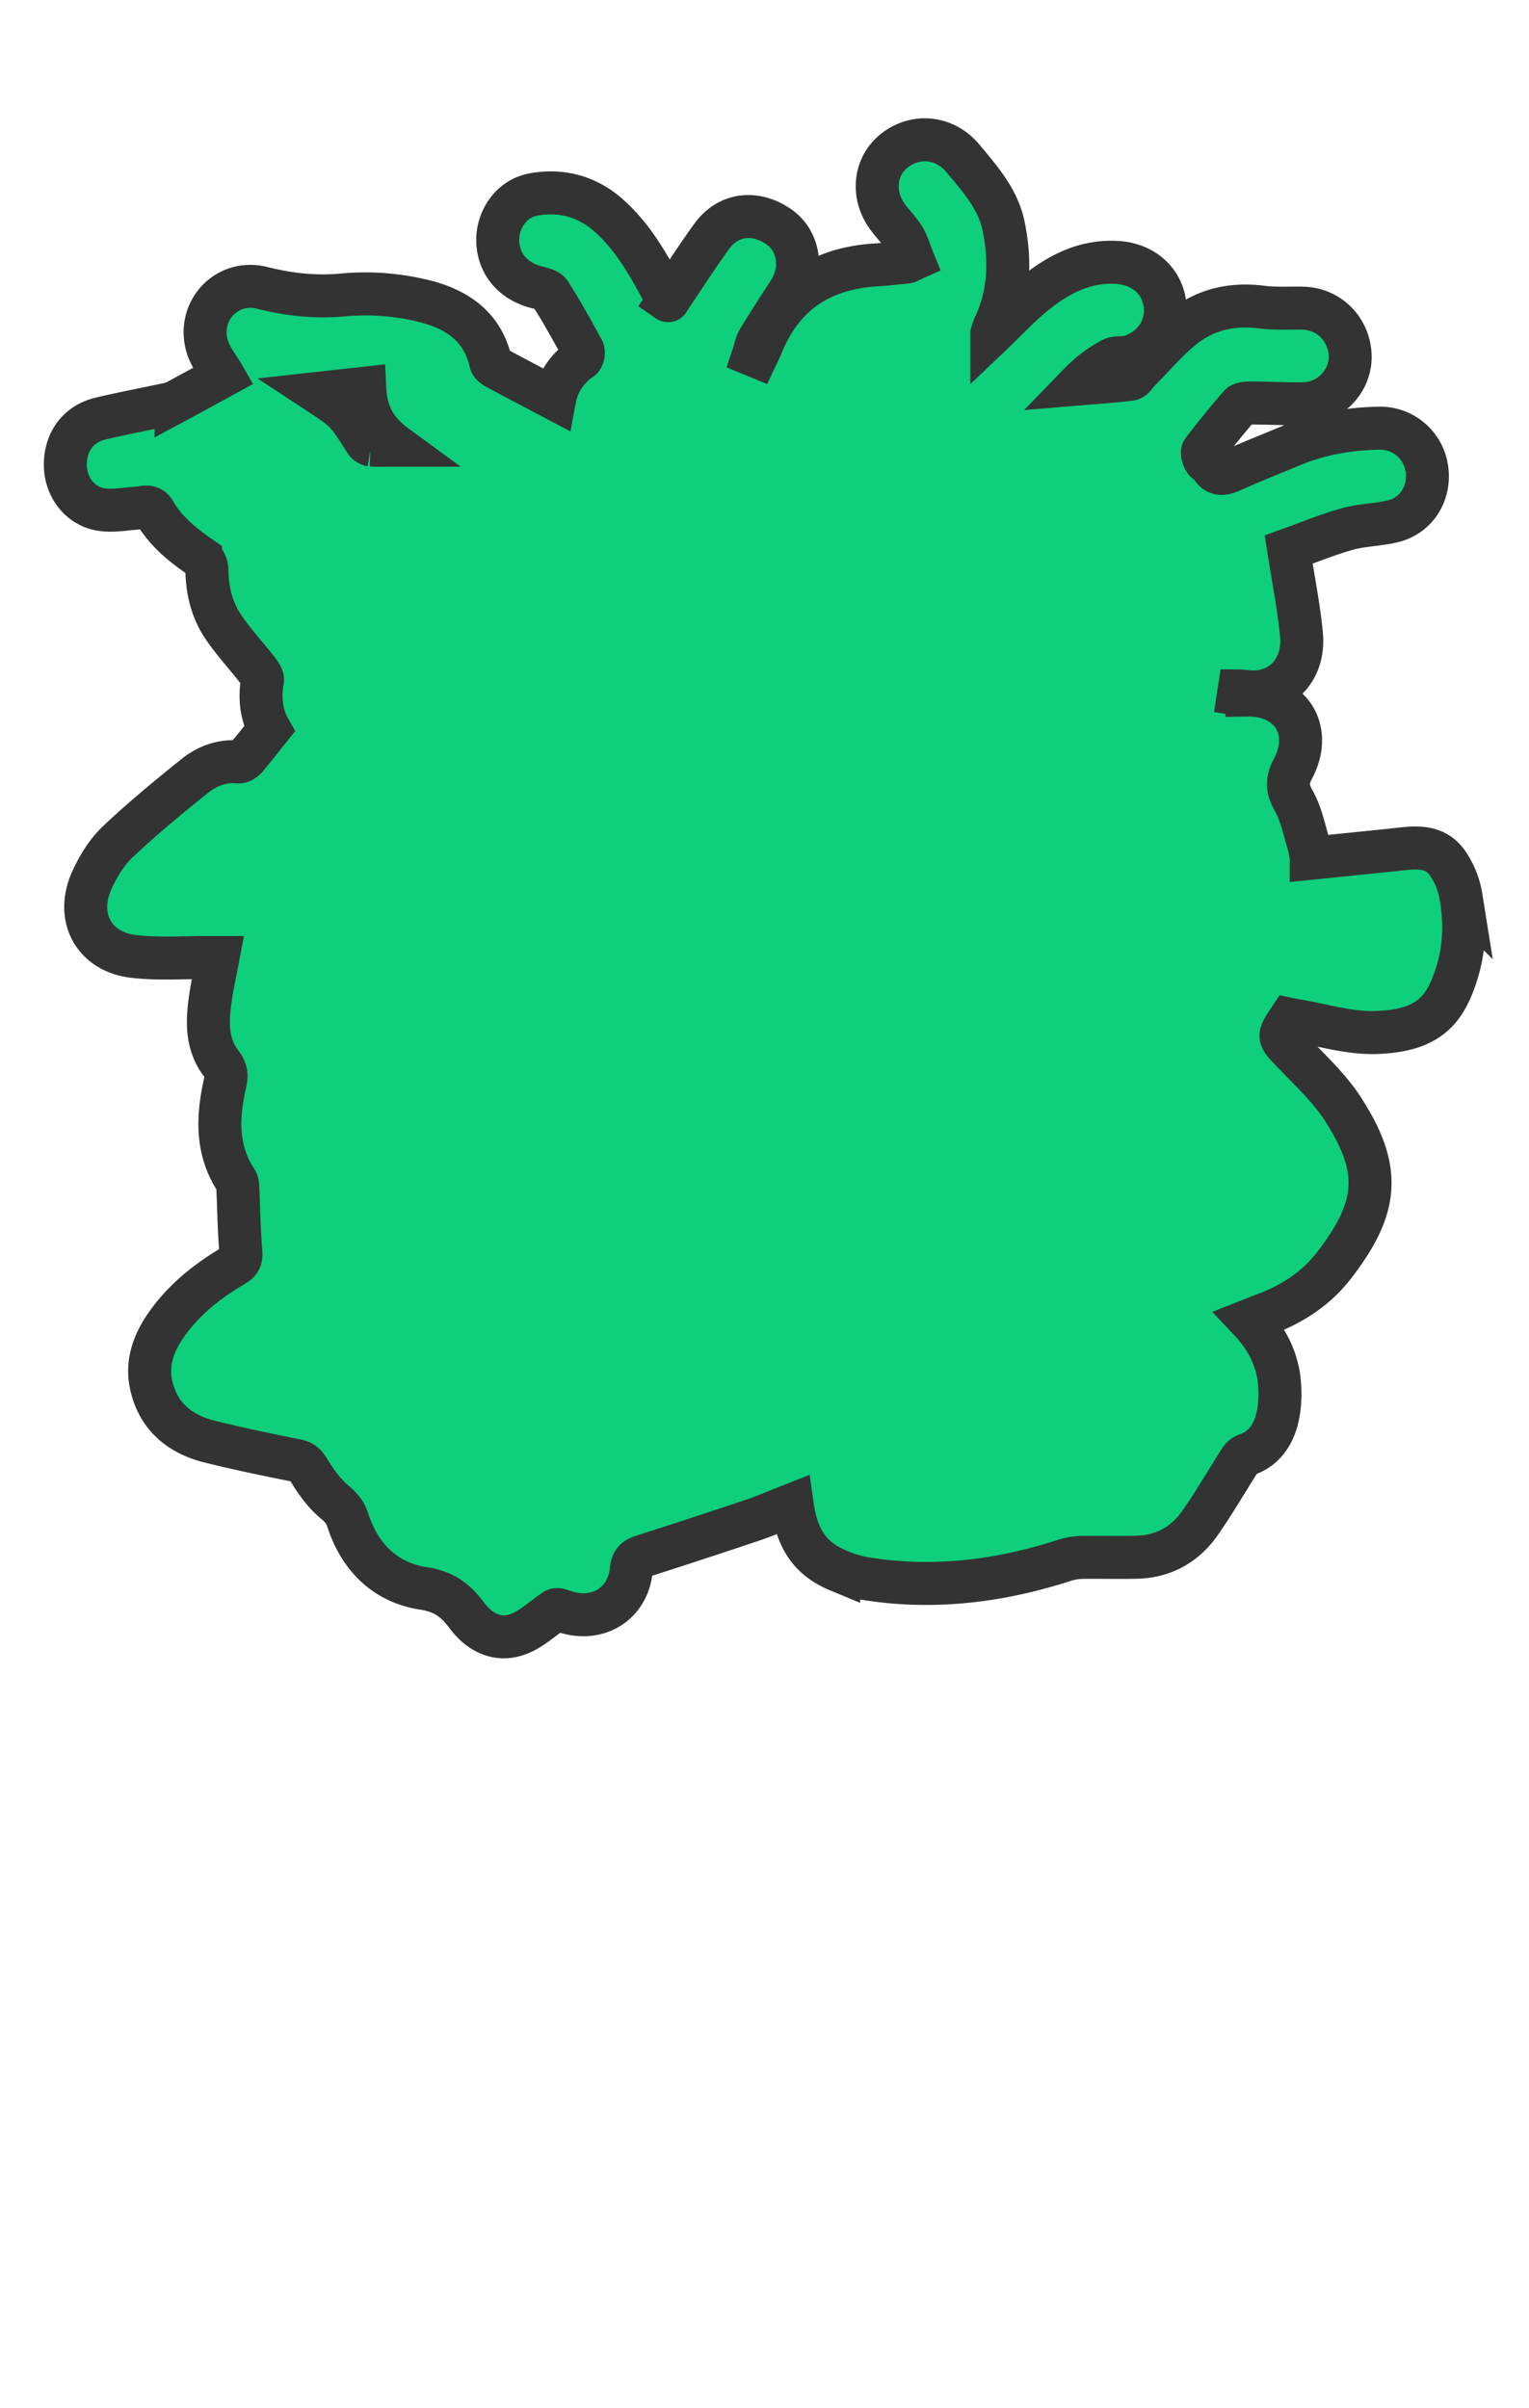 <svg data-name="HAIR BACK" xmlns="http://www.w3.org/2000/svg" viewBox="0 0 899.21 1415.66"><path d="M859.284 527.493a49.257 49.257 0 0 0-8.183-20.335c-8.218-11.303-20.756-8.656-32.486-7.437-15.61 1.622-31.224 3.19-47.478 4.847a56.327 56.327 0 0 0-1.234-7.207c-2.77-8.882-4.484-18.4-8.953-26.353-3.9-6.941-4.45-11.695-.645-18.856 12.2-22.956-1.128-43.946-26.942-43.52a41.616 41.616 0 0 1-5.003-.502l.295-1.902a31.264 31.264 0 0 1 3.148.18c19.957 3.109 35.74-11.489 33.571-33.63-1.592-16.251-4.831-32.34-7.515-49.654 11.147-3.982 22.604-8.752 34.465-12.09 8.724-2.453 18.123-2.426 26.958-4.586 13.804-3.374 21.912-16.535 19.844-30.707a27.682 27.682 0 0 0-27.826-24.007c-17.76.327-35.036 3.177-51.52 10.075-11.676 4.887-23.478 9.494-35.004 14.712-5.119 2.317-9.124 3.217-12.534-2.345-.946-1.544-3.11-2.367-3.969-3.93-.827-1.51-1.601-4.249-.835-5.243 6.982-9.06 14.165-17.98 21.676-26.603 1.198-1.374 4.318-1.487 6.547-1.479 10.348.038 20.699.608 31.041.453 15.01-.225 27.45-13.002 27.33-27.564-.132-15.897-12.289-28.353-27.929-28.634-7.998-.143-16.085.393-23.973-.617-17.503-2.24-33.5 1.324-46.996 12.448-9.194 7.578-17.003 16.838-25.438 25.338-1.618 1.631-3.123 4.414-4.934 4.641-9.957 1.251-19.994 1.873-30.003 2.71a79.358 79.358 0 0 1 18.618-14.253c3.251-1.763 7.915-.694 11.6-1.925 14.12-4.718 21.993-17.134 20.079-30.914-1.966-14.14-13.179-23.531-28.457-24.336-18.868-.994-34.296 7.167-48.23 18.443-8.833 7.148-16.613 15.596-25.11 23.694a34.918 34.918 0 0 1 1.433-4.38c9.107-19.06 9.657-38.922 5.494-59.186-3.263-15.888-13.771-27.476-23.646-39.457-10.231-12.412-26.72-14.831-39.564-5.584-12.041 8.67-14.682 25.165-5.852 38.45 3.11 4.677 7.376 8.605 10.322 13.366 2.417 3.907 3.66 8.54 5.421 12.848-2.346 1.052-2.96 1.524-3.617 1.59-6.076.62-12.149 1.336-18.242 1.71-32.162 1.974-54.993 17.086-67.162 47.378-.875 2.179-1.989 4.262-2.991 6.39l-1.845-.76c.988-2.966 1.476-6.235 3.055-8.844 5.835-9.641 11.982-19.095 18.1-28.562 8.323-12.878 5.762-29.653-5.852-37.812-14.083-9.894-30.066-7.981-39.768 5.434-8.907 12.316-17.117 25.139-25.642 37.75.201.137-.333-.037-.54-.4-.815-1.418-1.512-2.904-2.28-4.35-8.942-16.863-18.345-33.492-33.05-46.118-12.486-10.722-27.669-14.45-43.47-11.485-12.782 2.397-20.944 14.527-20.841 26.837.109 13.168 8.184 23.338 21.423 27.262 3.264.967 7.797 1.553 9.303 3.89 6.964 10.804 13.17 22.108 19.333 33.404.69 1.266.033 4.565-1.08 5.31a35.967 35.967 0 0 0-15.49 23.374c-11.695-6.174-23.061-12.124-34.357-18.204-1.332-.717-3.011-1.99-3.294-3.276-4.76-21.611-20.962-31.686-40.056-36.179a143.302 143.302 0 0 0-46.038-3.474c-16.746 1.646-32.234-.075-48.35-4.099-20.83-5.2-38.283 13.718-32.29 34.303 1.958 6.729 6.88 12.595 9.59 17.35-8.766 4.79-18.286 10.05-27.878 15.178a20.343 20.343 0 0 1-5.316 1.686c-13.037 2.796-26.148 5.272-39.117 8.352-13.063 3.103-20.728 13.59-20.684 27.303.04 12.438 8.19 23.866 20.526 26.062 7.127 1.268 14.782-.298 22.186-.784 3.613-.237 7.225-2.064 9.857 2.496 6.509 11.278 16.394 19.17 26.927 26.475a10.007 10.007 0 0 1 3.761 7.056c.103 12.097 2.778 23.561 9.413 33.505 5.963 8.938 13.399 16.886 20.032 25.39 1.473 1.89 3.556 4.498 3.223 6.401-1.842 10.52-.609 20.425 4.063 28.586-4.97 6.2-9.234 11.705-13.74 17.004-1.021 1.2-2.957 2.498-4.345 2.37-9.761-.899-18.434 2.342-25.658 8.145-15.563 12.5-31.05 25.191-45.514 38.916-6.445 6.115-11.484 14.4-15.176 22.594-9.746 21.629 1.166 41.948 24.535 44.684 14.832 1.736 30.008.539 45.03.654 1.511.011 3.022.001 4.65.001-1.52 8.005-3.146 15.315-4.26 22.7-2.1 13.91-2.966 27.814 6.325 39.827 2.75 3.557 3.164 6.61 2.185 10.906-4.545 19.93-5.48 39.572 6.52 57.727.803 1.215.842 3.052.914 4.615.565 12.358.691 24.751 1.759 37.064.367 4.236-.564 6.095-4.106 8.173-15.758 9.248-29.91 20.493-40.322 35.748-6.954 10.19-11.001 21.56-8.423 33.952 3.917 18.823 16.685 29.498 34.711 33.948 16.817 4.151 33.792 7.7 50.787 11.062 3.986.788 5.482 2.56 7.523 5.892 4.072 6.65 8.806 13.325 14.706 18.273 3.778 3.168 6.42 5.95 7.913 10.602 7.05 21.986 22.1 36.971 44.535 40.39 12.3 1.875 18.946 7.05 25.716 16.073 7.337 9.78 18.071 15.443 30.37 10.721 7.624-2.927 14.02-9.052 20.967-13.742 1.208-1.15 3.373-.282 5.577.473 19.554 6.696 37.614-4.11 39.66-24.335.507-5.019 2.414-6.718 6.674-8.08q32.424-10.372 64.696-21.212c7.812-2.634 15.392-5.957 23.264-9.038 2.848 20.528 10.858 31.912 27.36 38.74a72.746 72.746 0 0 0 16.176 4.731c39.565 6.304 78.159 1.527 116.072-10.64a36.473 36.473 0 0 1 10.21-1.867c10.991-.229 21.997.174 32.985-.13 15.619-.43 28.163-7.449 36.995-20.046 8.39-11.967 15.714-24.68 23.606-37.003a7.6 7.6 0 0 1 3.528-3.126c17.338-5.608 20.699-24.59 19.787-40.446-.858-14.912-7.091-27.558-17.652-38.722 2.85-1.124 5.195-2.117 7.586-2.981 16.733-6.047 31.356-15.349 42.228-29.522 25.498-33.24 28.47-55.593 4.82-91.944-8.094-12.442-19.461-22.83-29.8-33.711-8.158-8.585-8.476-8.283-1.472-18.793.795.165 1.678.385 2.574.53 16.15 2.615 32.387 7.81 48.434 7.276 30.601-1.02 40.54-12.83 47.455-34.923 4.595-14.68 4.977-29.725 2.51-44.624zm-644.77-299.257c.634 13.691 5.414 24.424 17.793 33.507-6.034 0-10.051.15-14.044-.097a4.813 4.813 0 0 1-3.204-2.035c-11.471-17.947-11.45-17.961-27.352-28.412z" fill="#0ecf7c" stroke="#333" stroke-miterlimit="10" stroke-width="25.28"/></svg>
